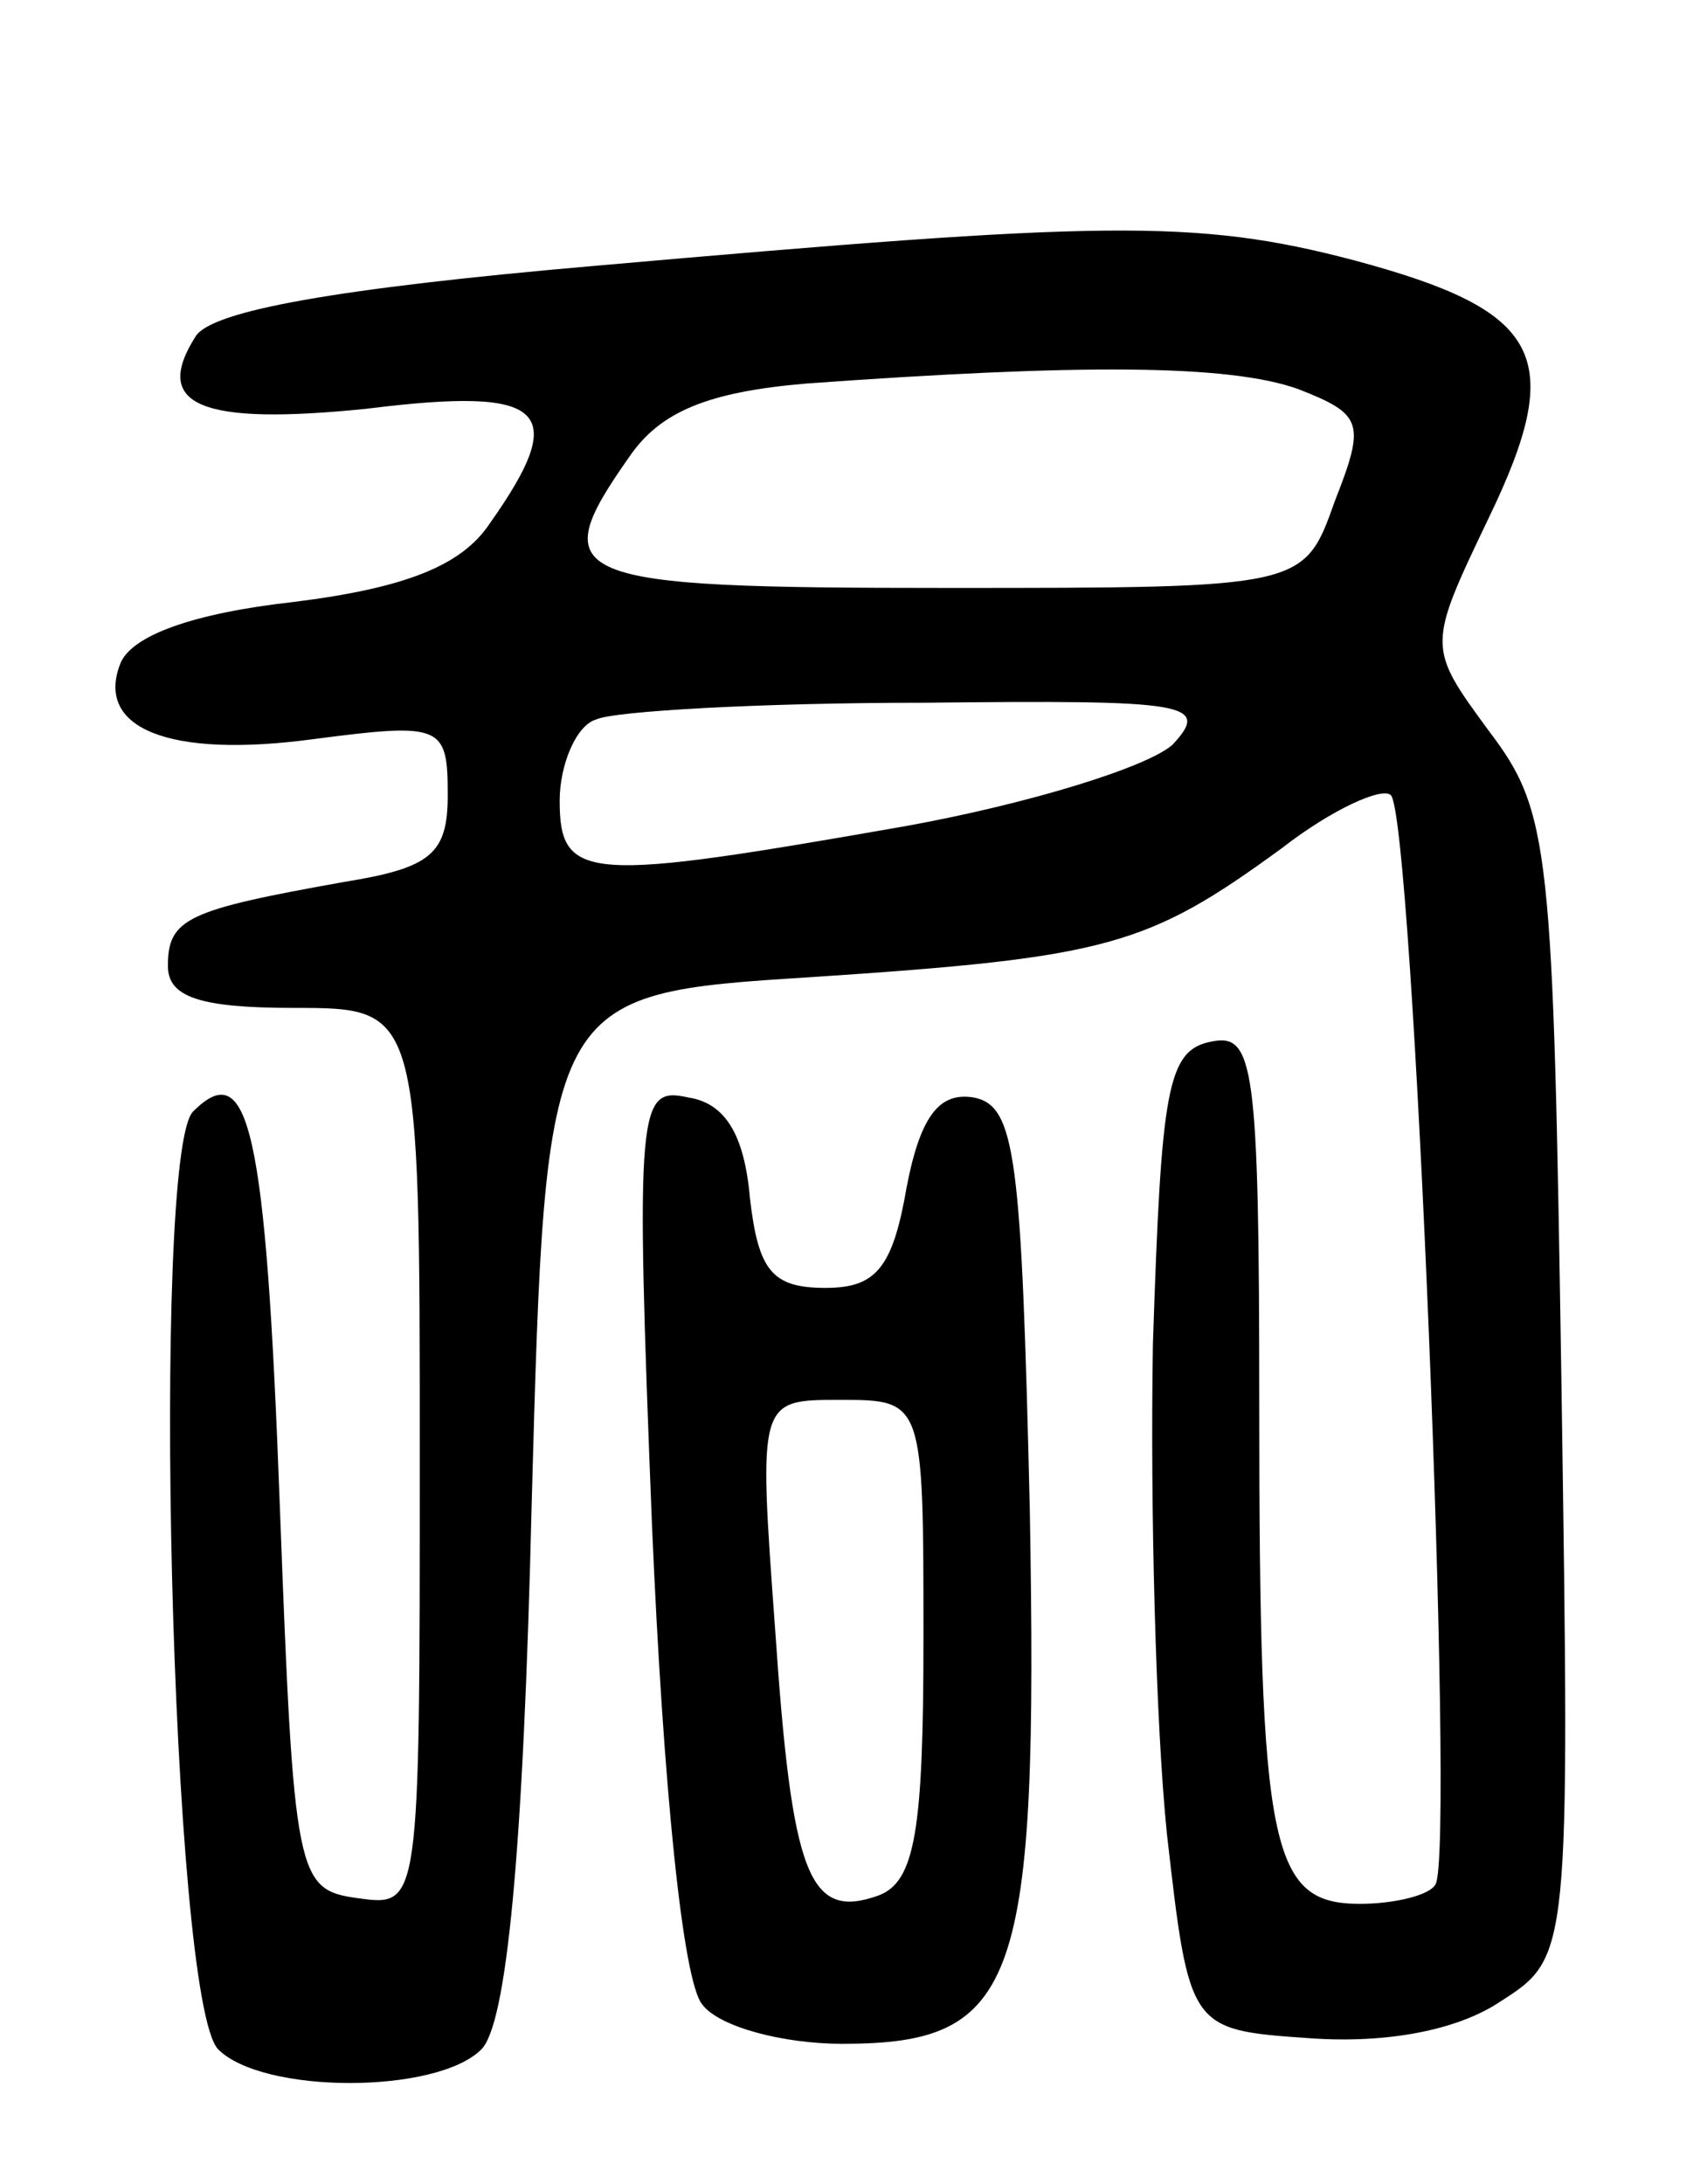 <svg version="1.0" xmlns="http://www.w3.org/2000/svg"
 width="61pt" height="78pt" viewBox="0 0 61 78"
 preserveAspectRatio="xMidYMid meet">
<g transform="translate(0,78) scale(0.1,-0.1)"
fill="#000000" stroke="none">
<path d="M212 685 c-92 -8 -136 -16 -142 -25 -16 -25 2 -32 61 -26 64 8 73 0
44 -41 -10 -15 -30 -23 -70 -28 -36 -4 -58 -12 -62 -22 -9 -23 17 -34 69 -27
46 6 48 5 48 -20 0 -21 -6 -26 -37 -31 -56 -10 -63 -13 -63 -30 0 -11 11 -15
45 -15 45 0 45 0 45 -161 0 -160 0 -160 -22 -157 -22 3 -23 7 -28 140 -5 135
-11 161 -31 141 -15 -15 -8 -318 9 -335 16 -16 78 -16 94 0 9 9 15 69 18 195
5 182 5 182 100 188 106 7 120 11 168 46 18 14 36 22 39 19 8 -7 23 -377 16
-389 -2 -4 -15 -7 -27 -7 -32 0 -36 19 -36 178 0 122 -2 133 -17 130 -16 -3
-18 -17 -21 -108 -1 -58 1 -136 5 -175 8 -70 8 -70 51 -73 28 -2 53 3 68 13
25 16 25 16 22 220 -3 193 -4 205 -26 234 -22 30 -22 30 0 76 28 58 19 74 -48
92 -57 15 -90 14 -272 -2z m252 -44 c23 -9 24 -12 13 -40 -11 -31 -11 -31
-139 -31 -136 0 -144 3 -113 47 11 16 28 23 63 26 97 7 151 7 176 -2z m-45
-127 c-9 -8 -51 -21 -95 -29 -114 -20 -124 -20 -124 9 0 13 6 27 13 29 6 3 59
6 117 6 94 1 103 0 89 -15z"/>
<path d="M233 235 c4 -93 11 -163 18 -171 6 -8 29 -14 50 -14 63 0 70 21 67
191 -3 126 -5 144 -20 147 -12 2 -19 -6 -24 -32 -5 -29 -11 -36 -29 -36 -19 0
-24 6 -27 32 -2 23 -9 34 -22 36 -18 4 -19 -2 -13 -153z m97 -40 c0 -69 -3
-87 -16 -92 -25 -9 -31 7 -37 95 -6 82 -6 82 23 82 30 0 30 0 30 -85z"/>
</g>
</svg>
